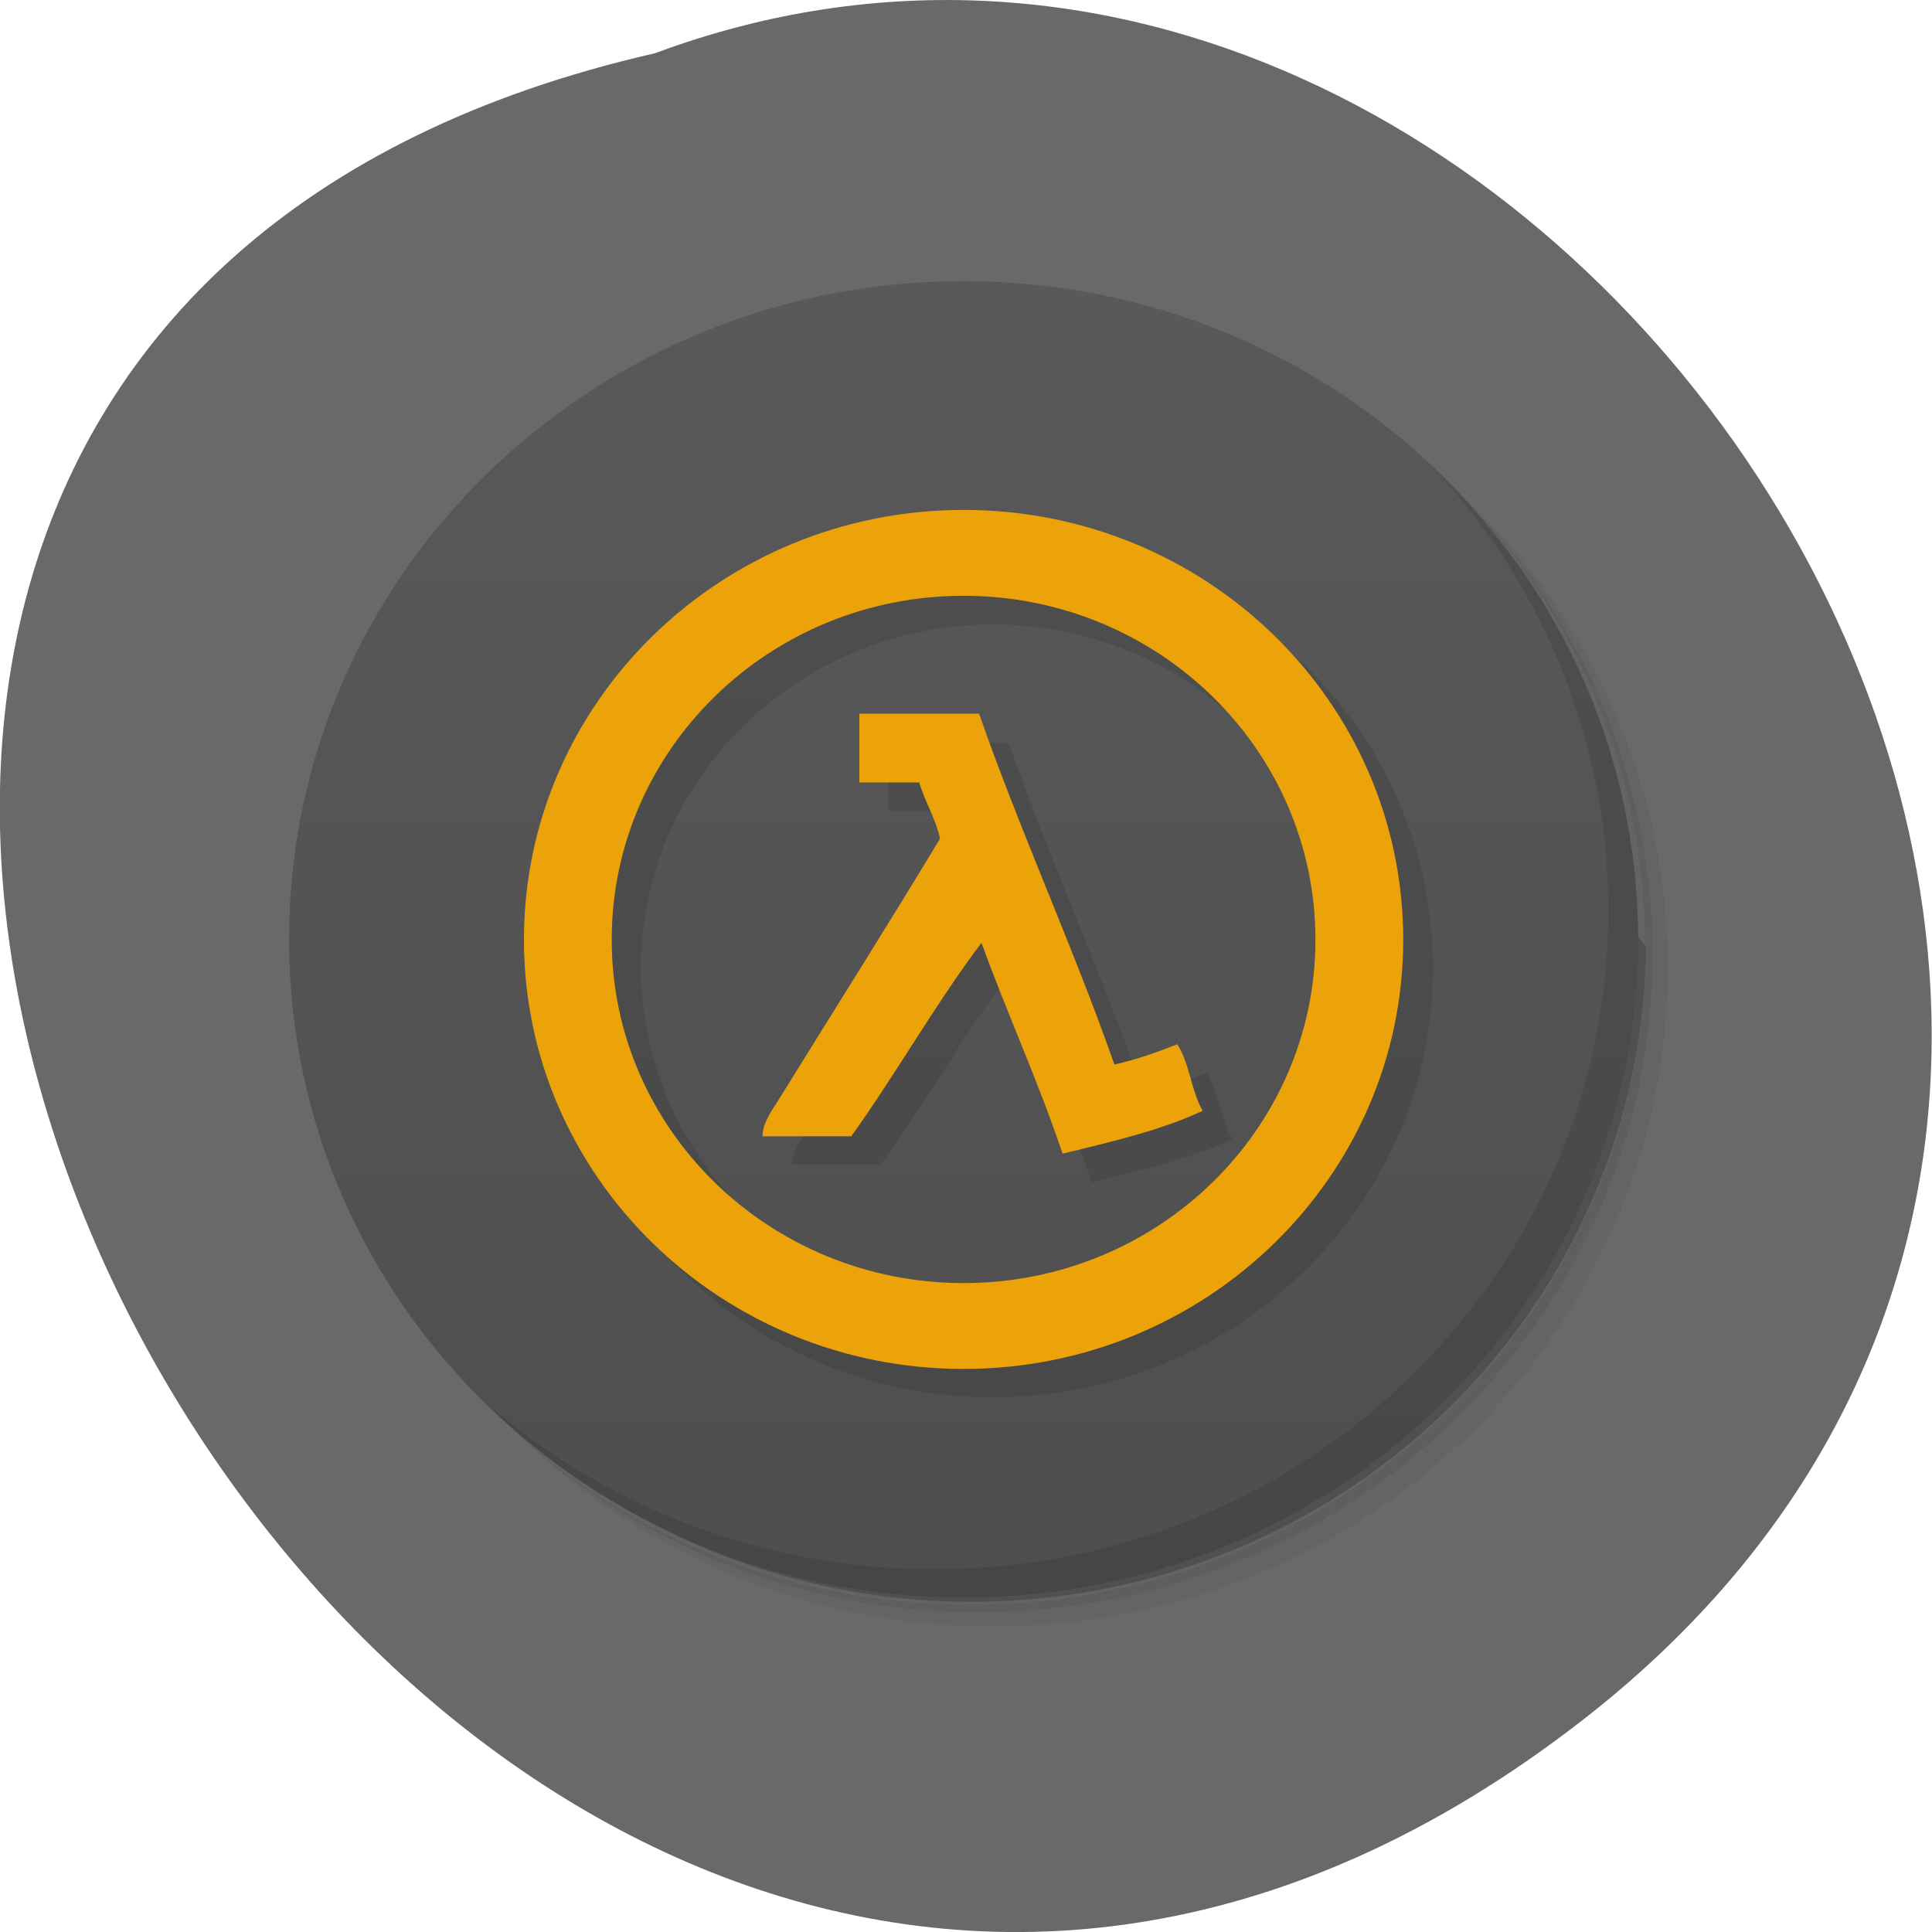 <svg xmlns="http://www.w3.org/2000/svg" viewBox="0 0 16 16"><defs><linearGradient id="0" gradientUnits="userSpaceOnUse" y1="47" x2="0" y2="1" gradientTransform="matrix(0.243 0 0 0.237 2.153 2.091)"><stop stop-color="#4e4e4e"/><stop offset="1" stop-color="#595959"/></linearGradient></defs><path d="m 13.1 14.25 c -9.594 7.445 -19.559 -11.1 -7.676 -13.809 c 7.48 -2.781 14.789 8.289 7.676 13.809" fill="#696969"/><path d="m 10.969 3.277 c 1.422 0.961 2.352 2.566 2.352 4.383 c 0 2.945 -2.445 5.336 -5.461 5.336 c -1.863 0 -3.508 -0.91 -4.492 -2.297 c 0.25 0.43 0.559 0.828 0.918 1.176 c 0.992 0.883 2.309 1.414 3.754 1.414 c 3.086 0 5.586 -2.438 5.586 -5.449 c 0 -1.414 -0.547 -2.699 -1.449 -3.668 c -0.355 -0.348 -0.766 -0.648 -1.207 -0.895 m 1.207 0.895 c 0.938 0.977 1.512 2.285 1.512 3.727 c 0 3.01 -2.5 5.453 -5.586 5.453 c -1.477 0 -2.816 -0.563 -3.816 -1.477 c 1.01 0.984 2.398 1.594 3.938 1.594 c 3.086 0 5.586 -2.441 5.586 -5.453 c 0 -1.5 -0.625 -2.859 -1.633 -3.844" fill-opacity="0.051"/><path d="m 12.176 4.172 c 0.902 0.969 1.449 2.254 1.449 3.668 c 0 3.01 -2.5 5.449 -5.586 5.449 c -1.445 0 -2.762 -0.531 -3.754 -1.414 c 1 0.914 2.34 1.477 3.816 1.477 c 3.086 0 5.586 -2.441 5.586 -5.453 c 0 -1.441 -0.574 -2.75 -1.512 -3.727" fill-opacity="0.102"/><path d="m 9.742 2.652 c 2.09 0.75 3.582 2.707 3.582 5.01 c 0 2.945 -2.445 5.332 -5.465 5.332 c -2.359 0 -4.363 -1.453 -5.129 -3.496 c 0.848 2.547 3.465 4.113 6.172 3.703 c 2.711 -0.414 4.711 -2.688 4.727 -5.363" fill-opacity="0.2"/><path d="m 7.98 2.328 c 3.086 0 5.586 2.441 5.586 5.453 c 0 3.01 -2.5 5.449 -5.586 5.449 c -3.086 0 -5.586 -2.441 -5.586 -5.449 c 0 -3.01 2.5 -5.453 5.586 -5.453" fill="url(#0)"/><path d="m 8.223 4.461 c -2.01 0 -3.641 1.594 -3.641 3.555 c 0 1.965 1.629 3.555 3.641 3.555 c 2.01 0 3.645 -1.59 3.645 -3.555 c 0 -1.961 -1.633 -3.555 -3.645 -3.555 m 0 0.711 c 1.609 0 2.914 1.273 2.914 2.844 c 0 1.57 -1.305 2.844 -2.914 2.844 c -1.609 0 -2.914 -1.273 -2.914 -2.844 c 0 -1.57 1.305 -2.844 2.914 -2.844 m -0.863 0.977 v 0.57 h 0.496 c 0.047 0.164 0.133 0.289 0.172 0.461 c -0.426 0.711 -0.914 1.484 -1.34 2.168 c -0.055 0.09 -0.133 0.199 -0.129 0.297 h 0.734 c 0.375 -0.52 0.695 -1.09 1.082 -1.598 c 0.211 0.59 0.465 1.141 0.668 1.746 c 0.406 -0.102 0.82 -0.195 1.164 -0.359 c -0.098 -0.156 -0.113 -0.395 -0.215 -0.547 c -0.164 0.066 -0.332 0.125 -0.52 0.168 c -0.348 -0.992 -0.77 -1.914 -1.121 -2.906 h -0.992" fill-opacity="0.102"/><path d="m 7.98 4.223 c -2.01 0 -3.641 1.594 -3.641 3.559 c 0 1.961 1.629 3.555 3.641 3.555 c 2.01 0 3.641 -1.594 3.641 -3.555 c 0 -1.965 -1.629 -3.559 -3.641 -3.559 m 0 0.711 c 1.609 0 2.914 1.273 2.914 2.848 c 0 1.57 -1.305 2.844 -2.914 2.844 c -1.609 0 -2.914 -1.273 -2.914 -2.844 c 0 -1.574 1.305 -2.848 2.914 -2.848 m -0.863 0.98 v 0.566 h 0.496 c 0.047 0.164 0.133 0.289 0.172 0.465 c -0.426 0.707 -0.914 1.48 -1.34 2.168 c -0.055 0.086 -0.133 0.195 -0.129 0.297 h 0.734 c 0.375 -0.523 0.695 -1.094 1.078 -1.602 c 0.215 0.59 0.469 1.145 0.672 1.746 c 0.406 -0.098 0.82 -0.195 1.16 -0.355 c -0.094 -0.16 -0.109 -0.398 -0.211 -0.551 c -0.164 0.066 -0.332 0.125 -0.52 0.168 c -0.348 -0.992 -0.773 -1.91 -1.121 -2.906 h -0.992" fill="#eca30a"/><path d="m 11.871 3.875 c 0.902 0.969 1.449 2.258 1.449 3.668 c 0 3.01 -2.5 5.453 -5.582 5.453 c -1.445 0 -2.766 -0.535 -3.758 -1.418 c 1.016 1.02 2.43 1.652 4 1.652 c 3.086 0 5.586 -2.441 5.586 -5.449 c 0 -1.535 -0.652 -2.914 -1.695 -3.906" fill-opacity="0.102"/></svg>